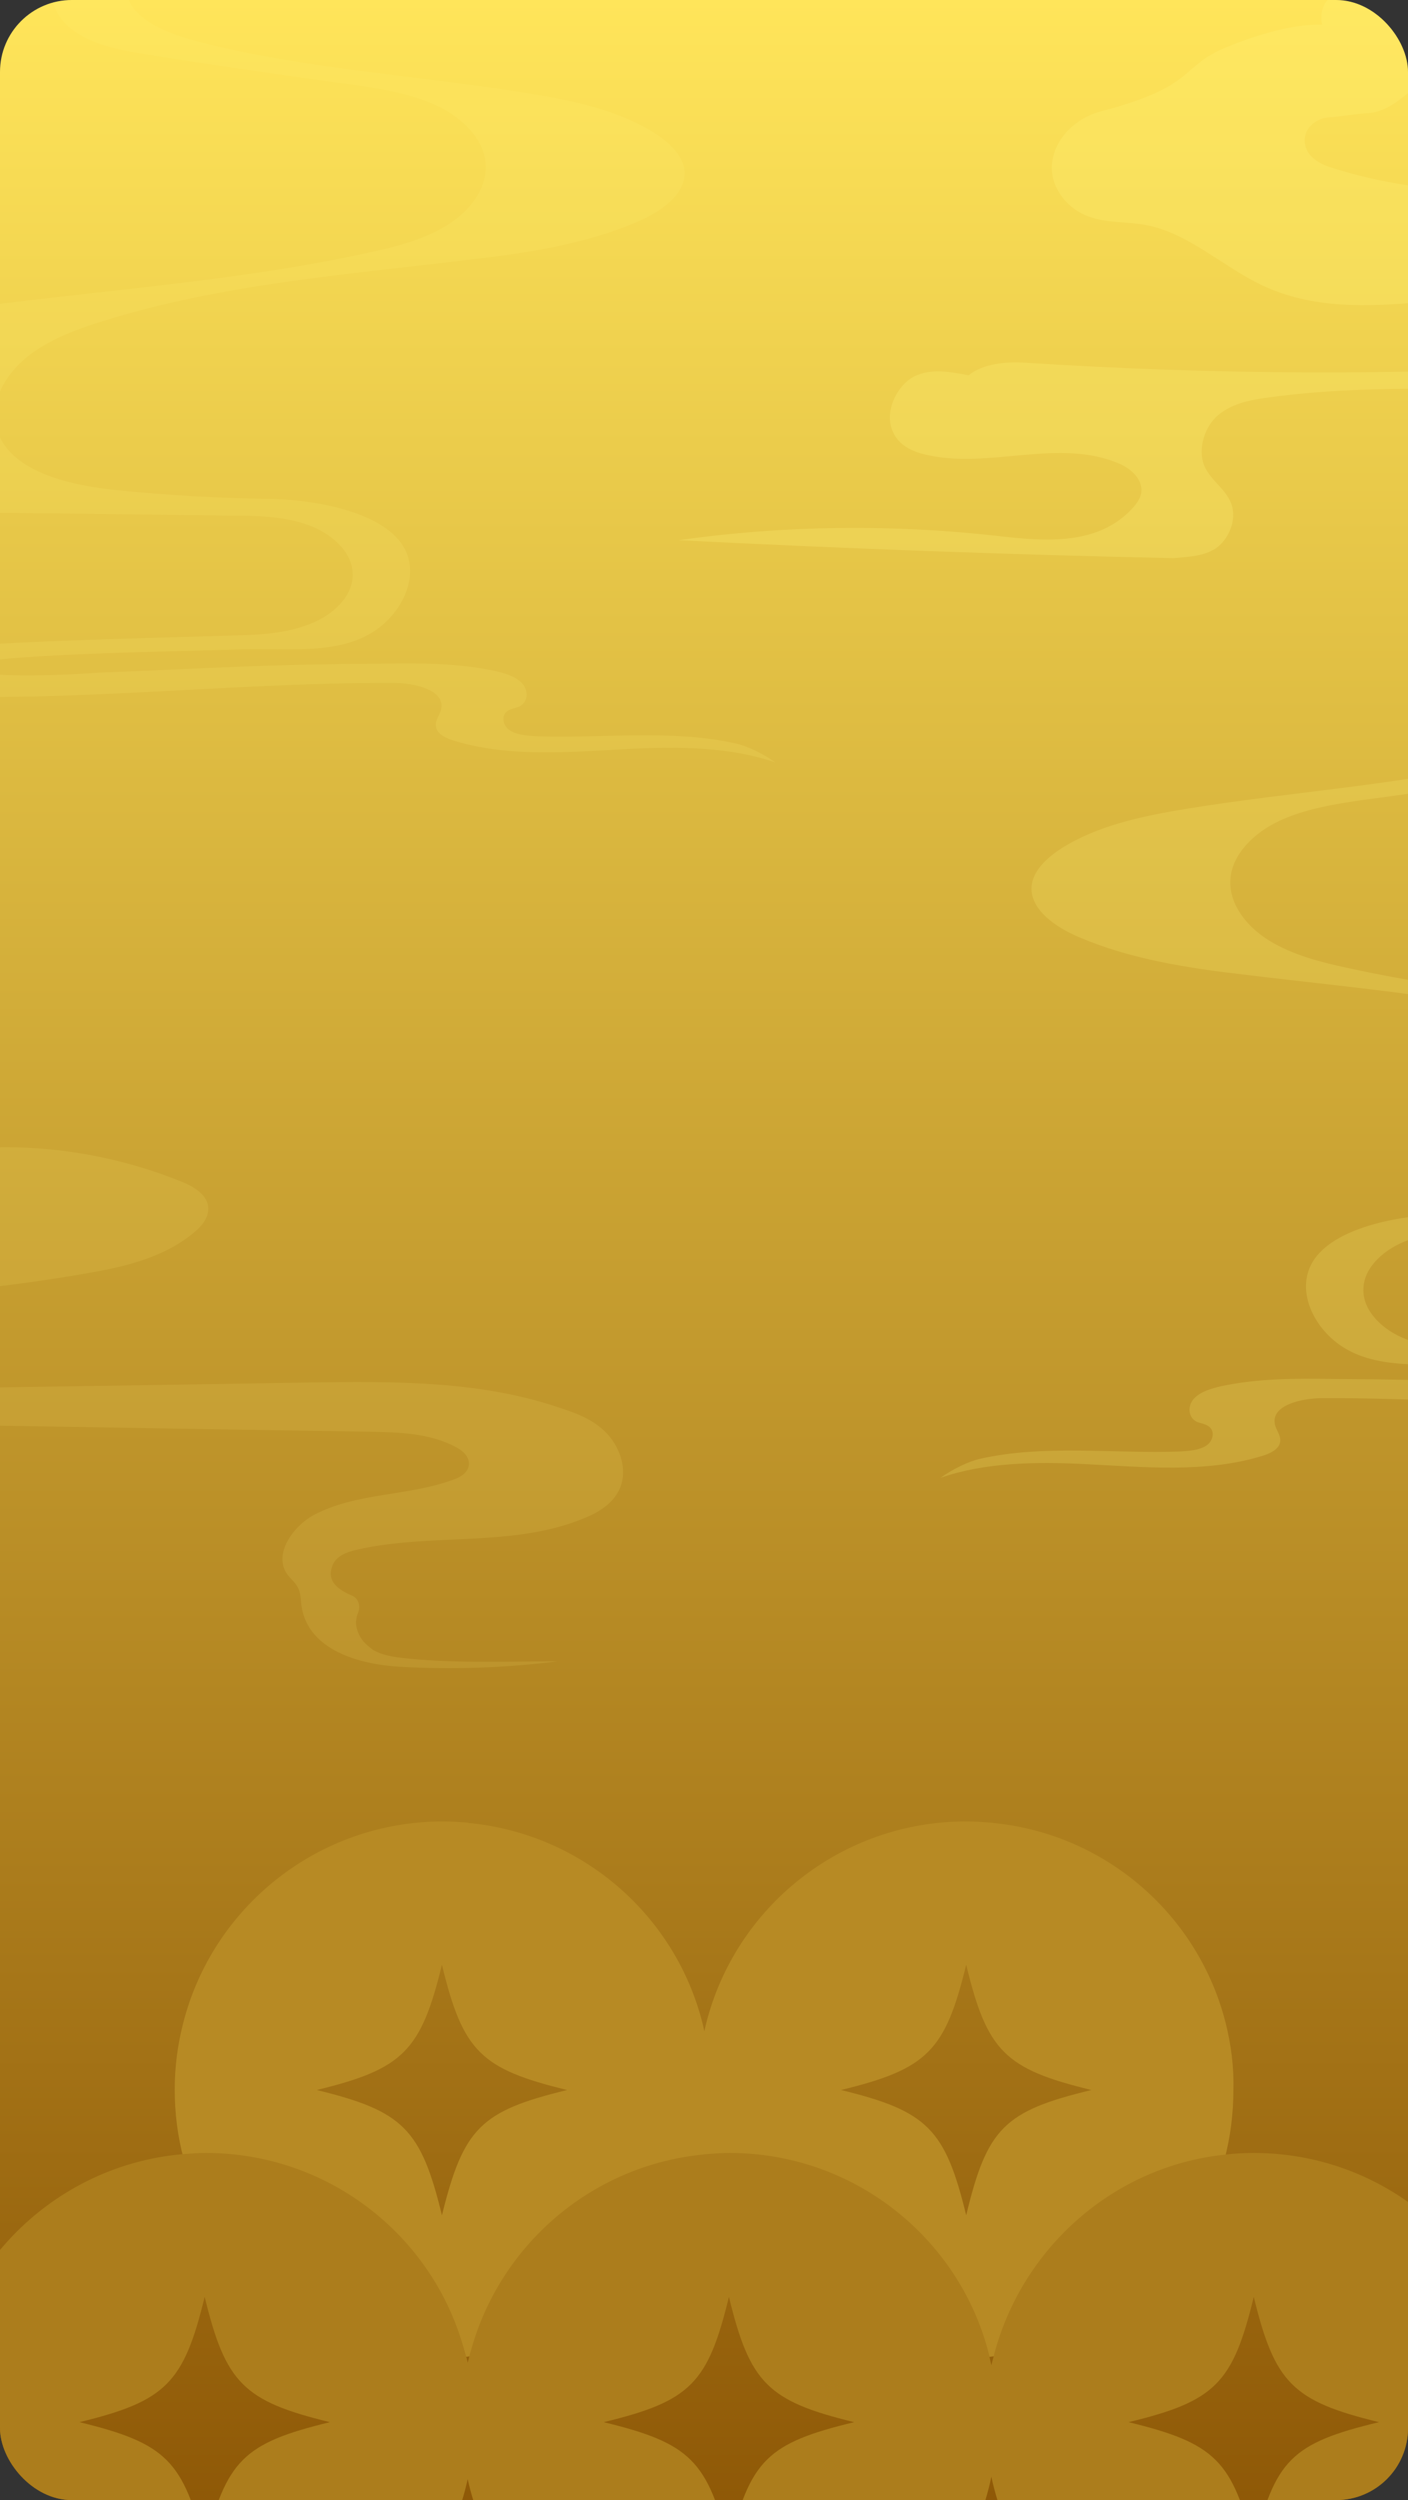 <svg width="235" height="417" viewBox="0 0 235 417" fill="none" xmlns="http://www.w3.org/2000/svg">
<rect x="0" y="0" width="235" height="417" fill="#333333" stroke="none"/>
<g clip-path="url(#clip0_187_18656)">
<rect width="235" height="417" rx="12" fill="url(#paint0_linear_187_18656)"/>
<path d="M204.561 337.4C200.061 319.6 184.861 306.1 166.161 304.1C165.861 304.1 165.661 304 165.361 304C163.961 303.9 162.661 303.8 161.261 303.8C140.361 303.8 122.761 318.1 117.861 337.5C117.761 337.9 117.661 338.3 117.561 338.8C117.461 338.4 117.361 337.9 117.261 337.5C112.761 319.6 97.461 306.1 78.661 304.1C78.461 304.1 78.261 304.1 78.061 304C76.661 303.9 75.361 303.8 73.961 303.8C53.061 303.8 35.461 318.1 30.561 337.5C29.661 341 29.161 344.7 29.161 348.5C29.161 352.5 29.661 356.4 30.661 360.1C31.961 360 33.261 359.9 34.561 359.9C55.261 359.9 72.761 373.9 77.761 393.1C78.061 393.1 78.361 393 78.661 393C83.361 375.4 98.461 362.2 117.061 360.2C117.361 360.2 117.661 360.1 117.961 360.1C119.261 360 120.561 359.9 121.861 359.9C142.561 359.9 160.061 373.9 165.061 393.1C165.461 393.1 165.761 393 166.161 393C170.861 375.5 185.961 362.3 204.361 360.2C205.361 356.5 205.861 352.5 205.861 348.5C205.961 344.7 205.461 341 204.561 337.4ZM73.761 369.5C70.261 355.1 67.261 352.1 52.861 348.6C67.261 345.1 70.261 342.1 73.761 327.7C77.261 342.2 80.261 345.1 94.661 348.6C80.261 352.1 77.361 354.9 73.761 369.5ZM161.261 369.5C157.761 355.1 154.761 352.1 140.361 348.6C154.761 345.1 157.761 342.1 161.261 327.7C164.761 342.2 167.761 345.1 182.161 348.6C167.661 352.1 164.761 354.9 161.261 369.5Z" fill="#B78A24"/>
<path d="M209.261 359.1C207.561 359.1 205.861 359.2 204.261 359.4C185.861 361.4 170.861 374.8 166.061 392.2C165.861 393 165.661 393.7 165.461 394.5C165.261 393.8 165.161 393 164.961 392.3C159.961 373.2 142.461 359.1 121.761 359.1C120.461 359.1 119.161 359.2 117.861 359.3C117.561 359.3 117.261 359.4 116.961 359.4C98.461 361.4 83.361 374.6 78.561 392.2C78.361 392.8 78.261 393.4 78.061 394.1C77.961 393.5 77.761 392.9 77.561 392.3C72.561 373.2 55.061 359.1 34.361 359.1C33.061 359.1 31.761 359.2 30.461 359.3C7.661 361.3 -10.339 380.5 -10.339 403.8C-10.339 428.5 9.661 448.5 34.361 448.5C55.761 448.5 73.661 433.6 78.061 413.5C82.461 433.5 100.361 448.5 121.761 448.5C143.261 448.5 161.261 433.4 165.461 413.1C169.761 433.3 187.761 448.5 209.261 448.5C233.961 448.5 253.961 428.5 253.961 403.8C253.961 379.2 233.961 359.1 209.261 359.1ZM34.161 424.9C30.661 410.4 27.661 407.5 13.261 404C27.661 400.5 30.661 397.5 34.161 383.1C37.661 397.5 40.661 400.5 55.061 404C40.661 407.5 37.761 410.3 34.161 424.9ZM121.661 424.9C118.161 410.4 115.161 407.5 100.761 404C115.261 400.5 118.161 397.5 121.661 383.1C125.161 397.5 128.161 400.5 142.561 404C128.061 407.5 125.161 410.3 121.661 424.9ZM209.261 424.9C205.761 410.4 202.761 407.5 188.361 404C202.861 400.5 205.761 397.5 209.261 383.1C212.761 397.5 215.761 400.5 230.161 404C215.561 407.5 212.761 410.3 209.261 424.9Z" fill="#AC7D1C"/>
<g opacity="0.25">
<path d="M202.161 91.9C202.261 91.8 202.461 91.7 202.561 91.7C204.761 90.4 206.361 87.3 205.661 84.5C204.861 81.6 202.061 80.3 200.961 77.6C199.861 74.7 201.161 71 203.361 69.2C205.561 67.4 208.261 66.8 210.961 66.4C238.961 62.4 267.561 68 295.361 62.5C299.561 61.7 303.861 60.5 307.161 57.3C310.461 54.1 312.561 48.4 310.861 43.7C309.161 38.8 304.261 36.8 299.961 35.7C274.361 29.4 247.261 36.1 222.061 27.9C220.061 27.3 217.761 25.9 217.761 23.4C217.761 21.2 219.761 19.8 221.561 19.6C223.361 19.5 226.161 19 227.961 18.9C232.861 18.7 235.361 14.4 239.861 12C243.361 10.1 247.261 10 251.161 9.9C263.861 9.4 276.461 7 288.761 2.9C295.561 0.6 303.361 -3.8 304.361 -12.2C305.161 -18.9 301.061 -25.3 296.061 -28.1C291.061 -31 285.261 -31 279.761 -31C268.661 -30.9 257.561 -30.5 246.461 -29.8C246.661 -29.7 246.861 -29.5 247.061 -29.3C247.761 -28.7 251.261 -29.2 251.861 -28.4C255.361 -23.8 258.361 -23.8 263.561 -24C266.161 -24.1 268.761 -23.7 271.361 -23C273.061 -22.5 274.861 -21.7 275.761 -19.9C276.961 -17.5 276.061 -14.1 274.361 -12.3C272.561 -10.4 270.261 -9.7 267.961 -9.1C254.061 -5.6 239.561 -5.8 225.661 -2.1C224.061 -1.7 222.361 -1.1 221.261 0.4C220.561 1.4 220.361 2.9 220.661 4.1C215.061 4 208.561 6.3 204.861 7.8C196.561 11.2 200.061 14.3 183.661 18.6C179.861 19.6 175.861 22.9 175.561 27.6C175.361 31.6 178.461 35 181.661 36.1C184.861 37.3 188.261 36.9 191.561 37.6C198.461 39 204.161 44.5 210.661 47.6C227.561 55.5 246.761 46.2 264.461 50.4C267.661 51.2 271.661 54.4 270.261 58C269.361 60.2 266.961 60.6 264.861 60.8C233.661 62.7 202.361 62.5 171.161 60.5C167.961 60.3 164.161 60.6 161.661 62.6C158.561 62 155.361 61.4 152.561 62.8C149.661 64.3 147.461 68.8 149.061 72.1C150.061 74.3 152.261 75.3 154.361 75.8C165.061 78.4 176.661 72.9 186.961 77.4C188.761 78.2 190.861 80 190.461 82.3C190.261 83.2 189.761 83.9 189.261 84.5C183.461 91.1 174.461 90.3 166.561 89.4C148.861 87.4 130.961 87.6 113.261 90.1C140.761 91.5 168.361 92.5 195.861 93.1C197.661 92.9 200.061 92.9 202.161 91.9Z" fill="#FFF278"/>
</g>
<g opacity="0.12">
<path d="M60.961 274.1C60.161 273.3 59.661 272.3 59.461 271.2C59.361 270.5 59.461 269.7 59.761 269C60.261 267.8 59.761 266.5 58.661 266.1C56.561 265.2 54.461 263.8 55.461 261.2C56.061 259.5 57.861 258.9 59.461 258.5C72.061 255.6 85.561 258.2 97.561 253.2C100.061 252.2 102.561 250.6 103.561 248C104.661 245.1 103.561 241.7 101.561 239.4C99.561 237.1 96.761 235.9 93.961 235C80.261 230.2 65.661 230.4 51.261 230.6C21.861 231.1 -7.539 231.5 -36.939 232C-43.339 232.1 -50.139 232.1 -55.539 228.2C-56.039 227.9 -56.439 227.4 -56.639 226.9C-58.039 224.3 -55.639 221.9 -53.339 220.8C-45.639 216.8 -36.739 216.8 -28.239 216.6C-14.139 216.2 -0.139 214.9 13.761 212.5C20.361 211.4 27.261 209.9 32.461 205.5C33.661 204.5 34.761 203.2 34.761 201.6C34.761 199.4 32.461 198 30.561 197.2C20.261 193 9.161 191 -1.839 191.4C-0.039 190.7 0.261 187.9 -0.739 186.3C-1.739 184.7 -3.639 183.8 -5.339 183.1C-11.539 180.7 -17.939 179.1 -24.539 178.5C-26.039 178.4 -27.639 178.2 -28.939 177.4C-29.839 176.8 -30.539 175.9 -31.239 175.1C-37.739 167.9 -48.139 167.2 -57.439 168.2C-64.539 168.9 -71.739 170.4 -78.739 169.6C-70.939 172.5 -61.739 170.6 -53.439 172C-50.039 172.6 -41.639 174.8 -39.439 177.6C-36.939 180.8 -43.639 181.3 -43.339 184.1C-43.039 186.3 -41.239 187.7 -37.539 188C-34.539 188.3 -31.639 189.1 -28.739 189.6C-25.339 190.2 -21.039 192.1 -21.439 195.8C-21.739 198.4 -24.339 199.9 -26.639 200.8C-45.639 207.7 -66.739 203.2 -86.439 207.6C-89.239 208.2 -92.139 209.1 -94.439 211C-96.739 212.9 -98.339 215.9 -97.939 219C-97.539 221.7 -95.139 224 -92.739 223.9C-93.239 225.8 -92.539 228 -91.239 229.5C-89.439 231.5 -86.839 232.3 -84.339 232.9C-68.839 236.7 -52.739 236.9 -36.839 237.2C-4.039 237.7 28.761 238.3 61.661 238.8C66.561 238.9 71.561 239 75.961 241.3C77.161 241.9 78.361 242.9 78.261 244.3C78.161 245.6 76.861 246.4 75.661 246.8C68.061 249.6 59.561 248.9 52.361 252.7C48.861 254.6 45.561 259.3 47.961 262.6C48.461 263.3 49.261 263.9 49.661 264.7C50.261 265.7 50.161 266.9 50.361 268.1C51.561 275.2 59.861 277.6 66.661 278C75.461 278.5 84.361 278.2 93.061 277.1C84.361 277.1 75.461 277.5 66.861 276.5C65.261 276.3 63.661 276 62.261 275.2C61.761 274.8 61.361 274.5 60.961 274.1Z" fill="#FFF278"/>
</g>
<g opacity="0.48">
<path opacity="0.39" d="M246.761 130.7C251.561 130 256.361 129.3 261.061 128.5C265.861 127.8 270.961 126.9 274.561 124.1C278.161 121.3 279.261 115.9 275.461 113.2L262.161 111.6C265.961 113.1 266.361 118 263.961 120.9C261.461 123.8 257.261 125.2 253.161 126.3C235.261 130.9 216.361 131.9 198.061 134.9C190.661 136.1 183.161 137.7 177.161 141.5C174.661 143.1 172.361 145.3 172.161 147.9C171.961 151.7 176.061 154.6 180.061 156.3C188.661 160 198.361 161.5 207.961 162.6C228.561 165.1 249.561 166.7 269.061 172.8C273.961 174.3 278.961 176.2 282.561 179.4C286.161 182.6 288.361 187.3 286.761 191.5C284.261 198.1 274.661 200.3 266.561 201.1C258.361 201.9 250.061 202.4 241.761 202.5C234.161 202.6 223.361 204.5 219.461 209.9C215.861 214.9 219.261 221.9 224.661 225C230.661 228.5 238.961 227.4 245.761 227.6C259.161 228 290.761 228.5 291.061 230.4C291.361 232.9 272.661 231.7 269.861 231.5C249.761 230.7 242.561 230.1 222.461 230C216.261 229.9 209.961 229.9 203.861 231.2C202.161 231.6 200.361 232.1 199.261 233.3C198.161 234.5 198.261 236.5 199.861 237.2C200.461 237.4 201.061 237.5 201.561 237.8C202.861 238.5 202.561 240.3 201.361 241.1C200.161 241.9 198.461 242 196.961 242.1C185.861 242.5 174.361 240.9 163.661 243.3C161.761 243.7 159.061 245 156.961 246.5C164.361 243.9 172.961 243.8 181.061 244.2C190.961 244.7 201.161 245.7 210.461 242.9C211.861 242.5 213.461 241.8 213.661 240.5C213.861 239.4 212.861 238.4 212.761 237.4C212.261 234.4 217.161 233.2 220.761 233.2C250.061 233.1 279.461 237.2 308.561 234.8C310.361 234.7 316.861 234.2 316.861 231.8C316.861 229 307.761 228.3 305.661 228.1C286.461 226.2 266.961 225.9 247.661 225.3C243.261 225.2 238.761 225 234.761 223.4C230.761 221.9 227.361 218.6 227.561 214.9C227.661 211.3 231.161 208.2 235.161 206.8C239.161 205.4 243.661 205.3 247.961 205.3C269.661 205 291.261 204.8 312.961 204.5C320.861 204.4 328.861 204.3 336.661 203.1C342.461 202.2 348.861 200.1 350.561 195.4C351.661 192.2 350.061 188.7 347.361 186.3C344.661 183.9 341.061 182.3 337.361 181C302.261 168.1 262.261 169.6 225.161 161.5C220.461 160.5 215.761 159.3 211.861 156.9C207.961 154.5 205.061 150.7 205.361 146.6C205.661 142.5 209.261 138.9 213.561 136.9C217.861 134.9 222.861 134.1 227.661 133.4C233.961 132.6 240.361 131.6 246.761 130.7Z" fill="#FFF278"/>
</g>
<g opacity="0.47">
<path opacity="0.31" d="M39.661 11.4C34.861 10.7 30.061 10 25.361 9.2C20.561 8.5 15.461 7.6 11.861 4.8C8.261 2 7.161 -3.4 10.961 -6.1L24.261 -7.7C20.461 -6.2 20.061 -1.3 22.461 1.6C24.961 4.5 29.161 5.9 33.261 7C51.161 11.6 70.061 12.6 88.361 15.6C95.761 16.8 103.261 18.4 109.261 22.2C111.761 23.8 114.061 26 114.261 28.6C114.461 32.4 110.361 35.3 106.361 37C97.761 40.7 88.061 42.2 78.461 43.3C57.861 45.8 36.861 47.4 17.361 53.5C12.461 55 7.461 56.9 3.861 60.1C0.261 63.3 -1.939 68 -0.339 72.2C2.161 78.8 11.761 81 19.861 81.8C28.061 82.6 36.361 83.1 44.661 83.2C52.261 83.3 63.061 85.2 66.961 90.6C70.561 95.6 67.161 102.6 61.761 105.7C55.761 109.2 47.461 108.1 40.661 108.3C27.261 108.7 -4.339 109.2 -4.639 111.1C-4.939 113.6 13.761 112.4 16.561 112.2C36.661 111.4 43.861 110.8 63.961 110.7C70.161 110.6 76.461 110.6 82.561 111.9C84.261 112.3 86.061 112.8 87.161 114C88.261 115.2 88.161 117.2 86.561 117.9C85.961 118.1 85.361 118.2 84.861 118.5C83.561 119.2 83.861 121 85.061 121.8C86.261 122.6 87.961 122.7 89.461 122.8C100.561 123.2 112.061 121.6 122.761 124C124.661 124.4 127.361 125.7 129.461 127.2C122.061 124.6 113.461 124.5 105.361 124.9C95.461 125.4 85.261 126.4 75.961 123.6C74.561 123.2 72.961 122.5 72.761 121.2C72.561 120.1 73.561 119.1 73.661 118.1C74.161 115.1 69.261 113.9 65.661 113.9C36.361 113.8 6.961 117.9 -22.139 115.5C-23.939 115.4 -30.439 114.9 -30.439 112.5C-30.439 109.7 -21.339 109 -19.239 108.8C-0.039 106.9 19.461 106.6 38.761 106C43.161 105.9 47.661 105.7 51.661 104.1C55.661 102.6 59.061 99.3 58.861 95.6C58.761 92 55.261 88.9 51.261 87.5C47.261 86.1 42.761 86 38.461 86C16.761 85.7 -4.839 85.5 -26.539 85.2C-34.439 85.1 -42.439 85 -50.239 83.8C-56.039 82.9 -62.439 80.8 -64.139 76.1C-65.239 72.9 -63.639 69.4 -60.939 67C-58.239 64.6 -54.639 63 -50.939 61.7C-15.839 48.8 24.161 50.3 61.261 42.2C65.961 41.2 70.661 40 74.561 37.6C78.461 35.2 81.361 31.4 81.061 27.3C80.761 23.2 77.161 19.6 72.861 17.6C68.561 15.6 63.561 14.8 58.761 14.1C52.361 13.3 45.961 12.3 39.661 11.4Z" fill="#FFF278"/>
</g>
</g>
<defs>
<linearGradient id="paint0_linear_187_18656" x1="117.552" y1="-0.044" x2="117.552" y2="416.955" gradientUnits="userSpaceOnUse">
<stop stop-color="#FFE55A"/>
<stop offset="1" stop-color="#8F5907"/>
</linearGradient>
<clipPath id="clip0_187_18656">
<rect width="235" height="417" rx="12" fill="white"/>
</clipPath>
</defs>
</svg>
